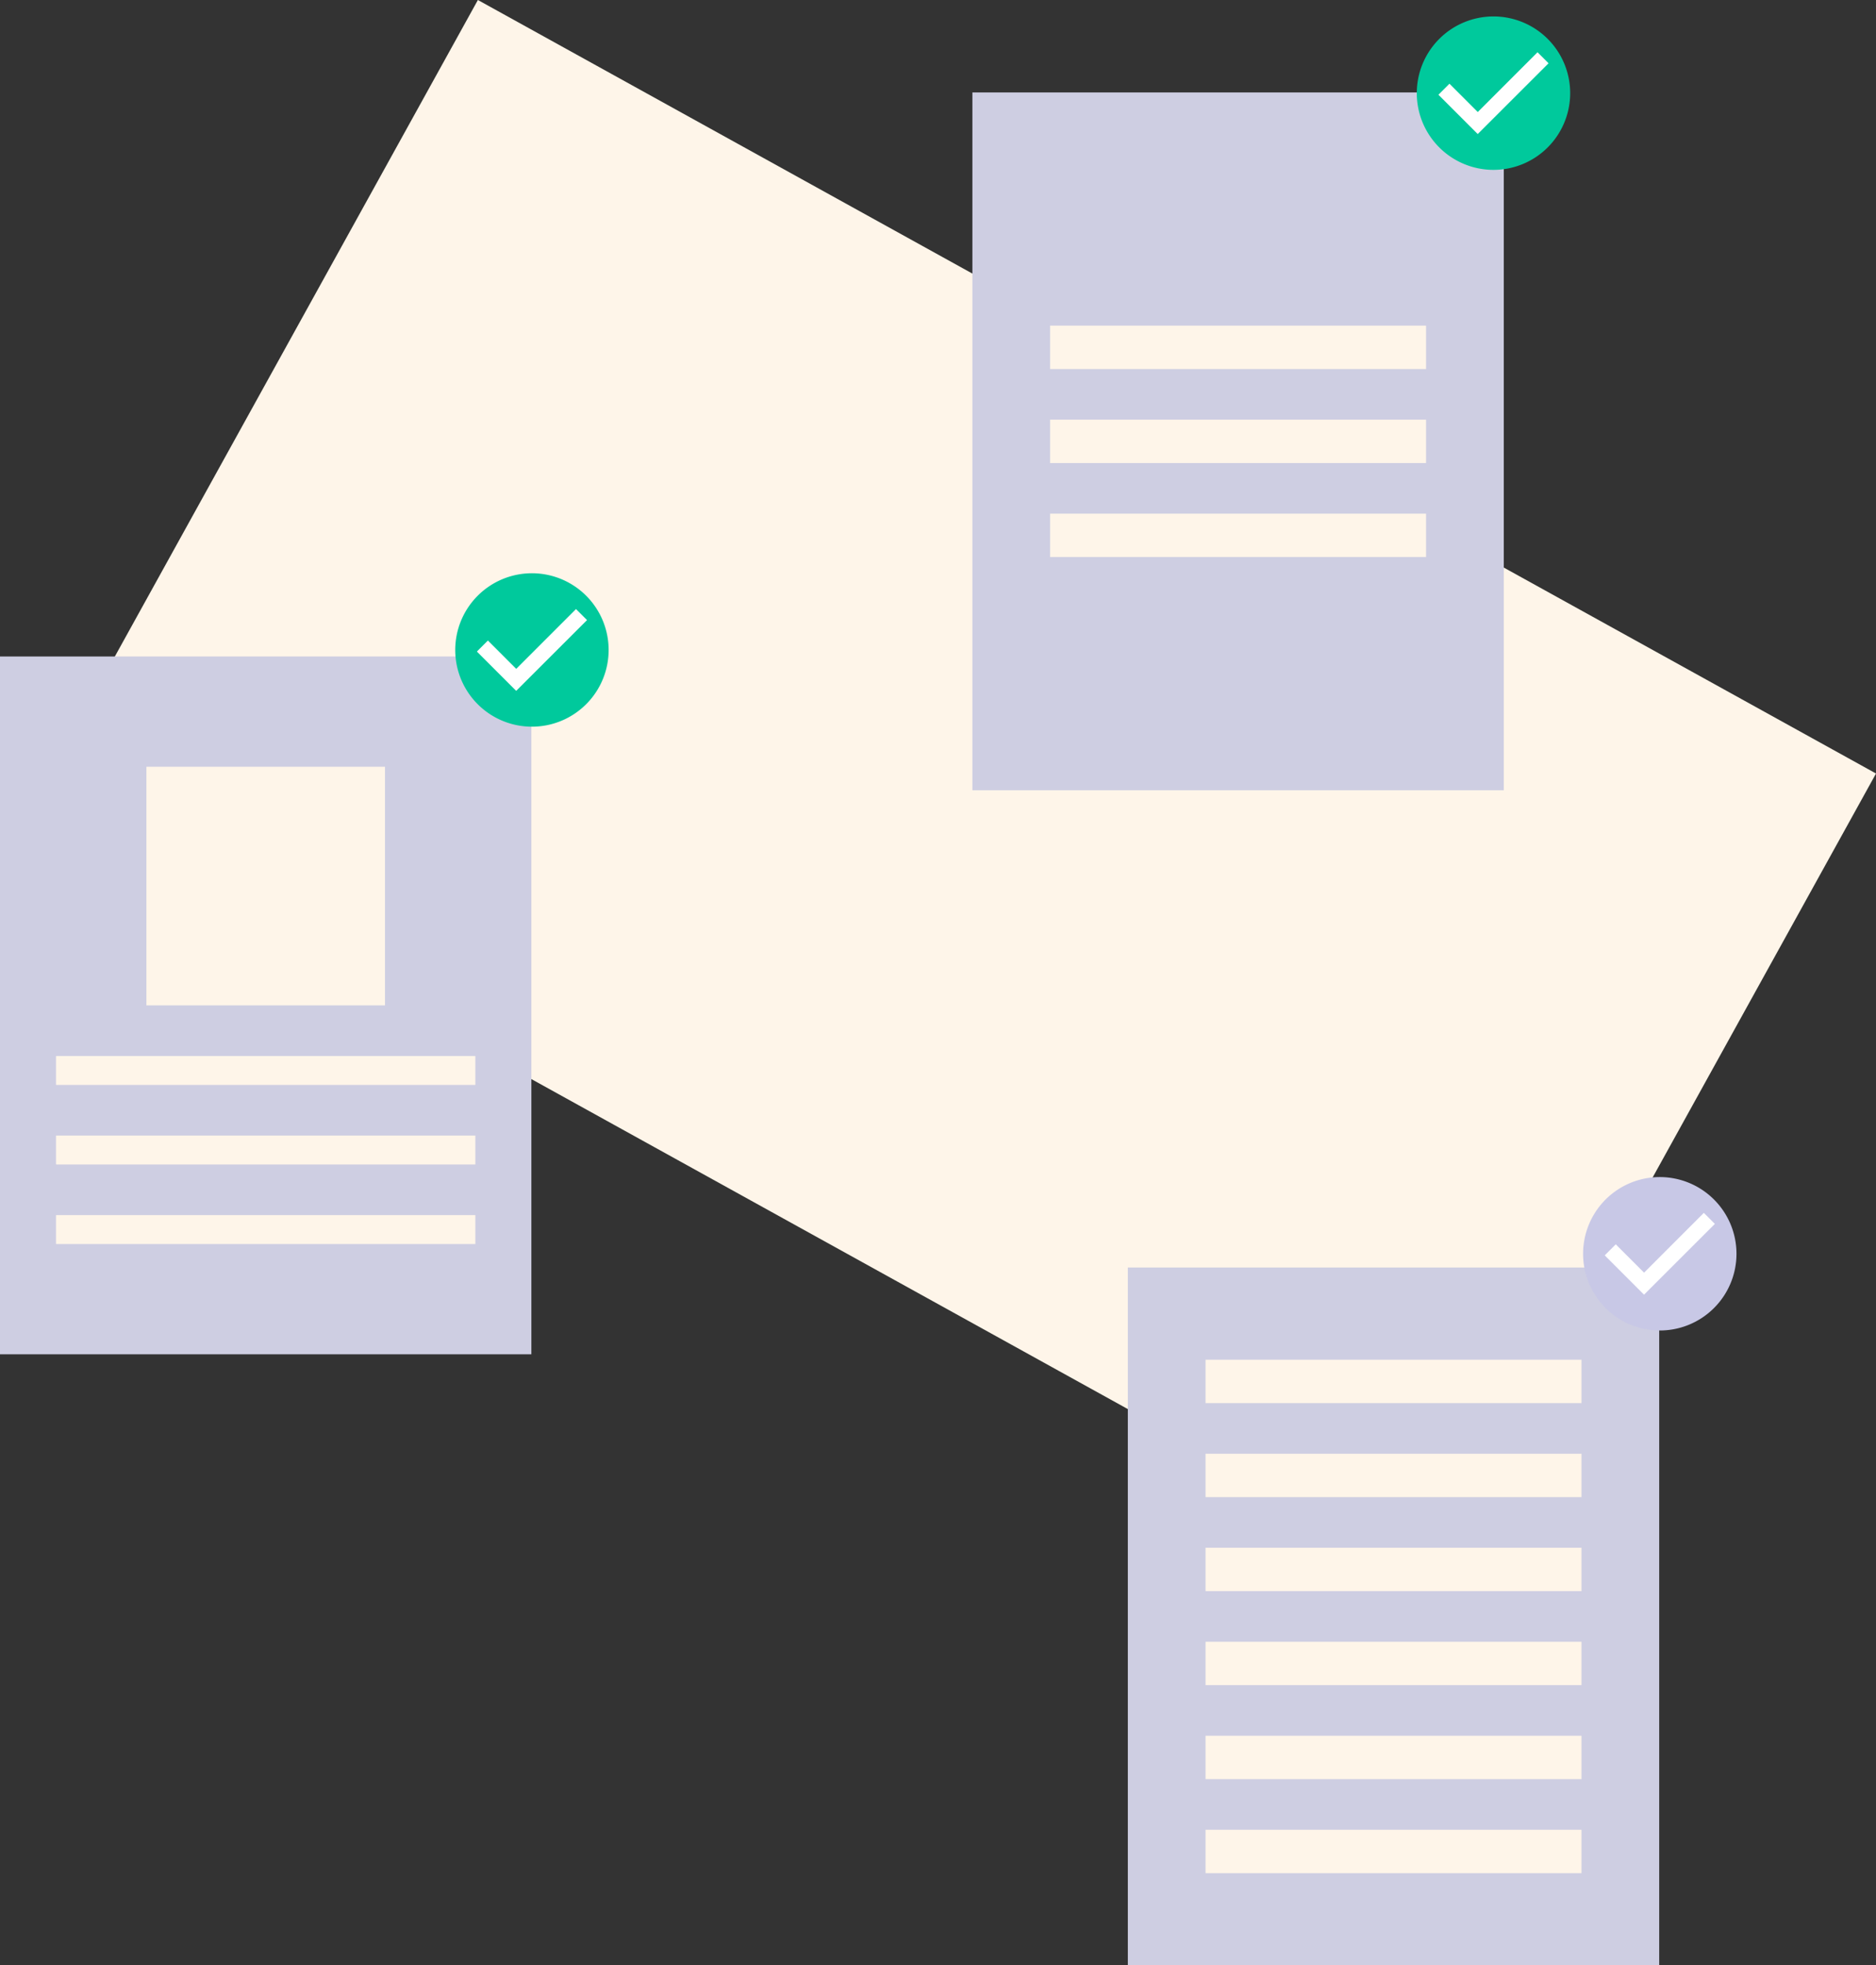 <svg xmlns="http://www.w3.org/2000/svg" width="250.293" height="262.154" viewBox="0 0 250.293 262.154">
  <rect x="0" y="0" width="250.293" height="262.154" fill="#333333" stroke="none"/>
  <defs>
    <style>
      .cls-1 {
        fill: #fef5e9;
      }

      .cls-2 {
        fill: #cecee2;
      }

      .cls-3 {
        fill: #fff;
      }

      .cls-4 {
        fill: #00c99c;
      }

      .cls-5 {
        fill: #c8c8e6;
      }
    </style>
  </defs>
  <g id="undraw_done_checking_ty9a" transform="translate(-89.764 0.003)">
    <rect id="Rectangle_266" data-name="Rectangle 266" class="cls-1" width="213.17" height="122.5" transform="translate(153.523 -0.003) rotate(28.948)"/>
    <rect id="Rectangle_267" data-name="Rectangle 267" class="cls-2" width="70.896" height="93.081" transform="translate(89.764 87.563)"/>
    <rect id="Rectangle_268" data-name="Rectangle 268" class="cls-1" width="31.831" height="31.831" transform="translate(109.297 102.273)"/>
    <rect id="Rectangle_269" data-name="Rectangle 269" class="cls-1" width="55.945" height="3.858" transform="translate(97.239 140.856)"/>
    <rect id="Rectangle_270" data-name="Rectangle 270" class="cls-1" width="55.945" height="3.858" transform="translate(97.239 151.466)"/>
    <rect id="Rectangle_271" data-name="Rectangle 271" class="cls-1" width="55.945" height="3.858" transform="translate(97.239 162.076)"/>
    <rect id="Rectangle_272" data-name="Rectangle 272" class="cls-2" width="70.896" height="93.081" transform="translate(240.237 169.069)"/>
    <rect id="Rectangle_273" data-name="Rectangle 273" class="cls-1" width="50.158" height="5.787" transform="translate(250.606 181.368)"/>
    <rect id="Rectangle_274" data-name="Rectangle 274" class="cls-1" width="50.158" height="5.787" transform="translate(250.606 193.907)"/>
    <rect id="Rectangle_275" data-name="Rectangle 275" class="cls-1" width="50.158" height="5.787" transform="translate(250.606 206.446)"/>
    <rect id="Rectangle_276" data-name="Rectangle 276" class="cls-1" width="50.158" height="5.787" transform="translate(250.606 218.986)"/>
    <rect id="Rectangle_277" data-name="Rectangle 277" class="cls-1" width="50.158" height="5.787" transform="translate(250.606 231.525)"/>
    <rect id="Rectangle_278" data-name="Rectangle 278" class="cls-1" width="50.158" height="5.787" transform="translate(250.606 244.065)"/>
    <rect id="Rectangle_279" data-name="Rectangle 279" class="cls-2" width="70.896" height="93.081" transform="translate(219.499 12.327)"/>
    <rect id="Rectangle_280" data-name="Rectangle 280" class="cls-1" width="50.158" height="5.787" transform="translate(229.868 43.434)"/>
    <rect id="Rectangle_281" data-name="Rectangle 281" class="cls-1" width="50.158" height="5.787" transform="translate(229.868 55.974)"/>
    <rect id="Rectangle_282" data-name="Rectangle 282" class="cls-1" width="50.158" height="5.787" transform="translate(229.868 68.513)"/>
    <ellipse id="Ellipse_175" data-name="Ellipse 175" class="cls-3" cx="8.561" cy="8.577" rx="8.561" ry="8.577" transform="translate(280.461 3.652)"/>
    <path id="Path_120" data-name="Path 120" class="cls-4" d="M967.122,88.74a10.232,10.232,0,1,0,10.232,10.232A10.232,10.232,0,0,0,967.122,88.74Zm-2.1,15.687-5.244-5.244,1.471-1.471,3.778,3.778L973,93.516l1.471,1.471-9.45,9.44Z" transform="translate(-678.1 -86.549)"/>
    <ellipse id="Ellipse_176" data-name="Ellipse 176" class="cls-3" cx="8.561" cy="8.577" rx="8.561" ry="8.577" transform="translate(302.646 158.466)"/>
    <path id="Path_121" data-name="Path 121" class="cls-5" d="M1013.127,409.74a10.232,10.232,0,1,0,10.232,10.232A10.232,10.232,0,0,0,1013.127,409.74Zm-2.1,15.687-5.244-5.244,1.471-1.471,3.778,3.778,7.974-7.974,1.471,1.471Z" transform="translate(-701.917 -252.736)"/>
    <ellipse id="Ellipse_177" data-name="Ellipse 177" class="cls-3" cx="8.561" cy="8.577" rx="8.561" ry="8.577" transform="translate(152.173 77.924)"/>
    <path id="Path_122" data-name="Path 122" class="cls-4" d="M701.121,242.74a10.232,10.232,0,1,0,10.232,10.232A10.232,10.232,0,0,0,701.121,242.74Zm-2.1,15.687-5.244-5.244,1.471-1.471,3.778,3.778L707,247.516l1.471,1.471-9.45,9.44Z" transform="translate(-540.387 -166.277)"/>
  </g>
</svg>
